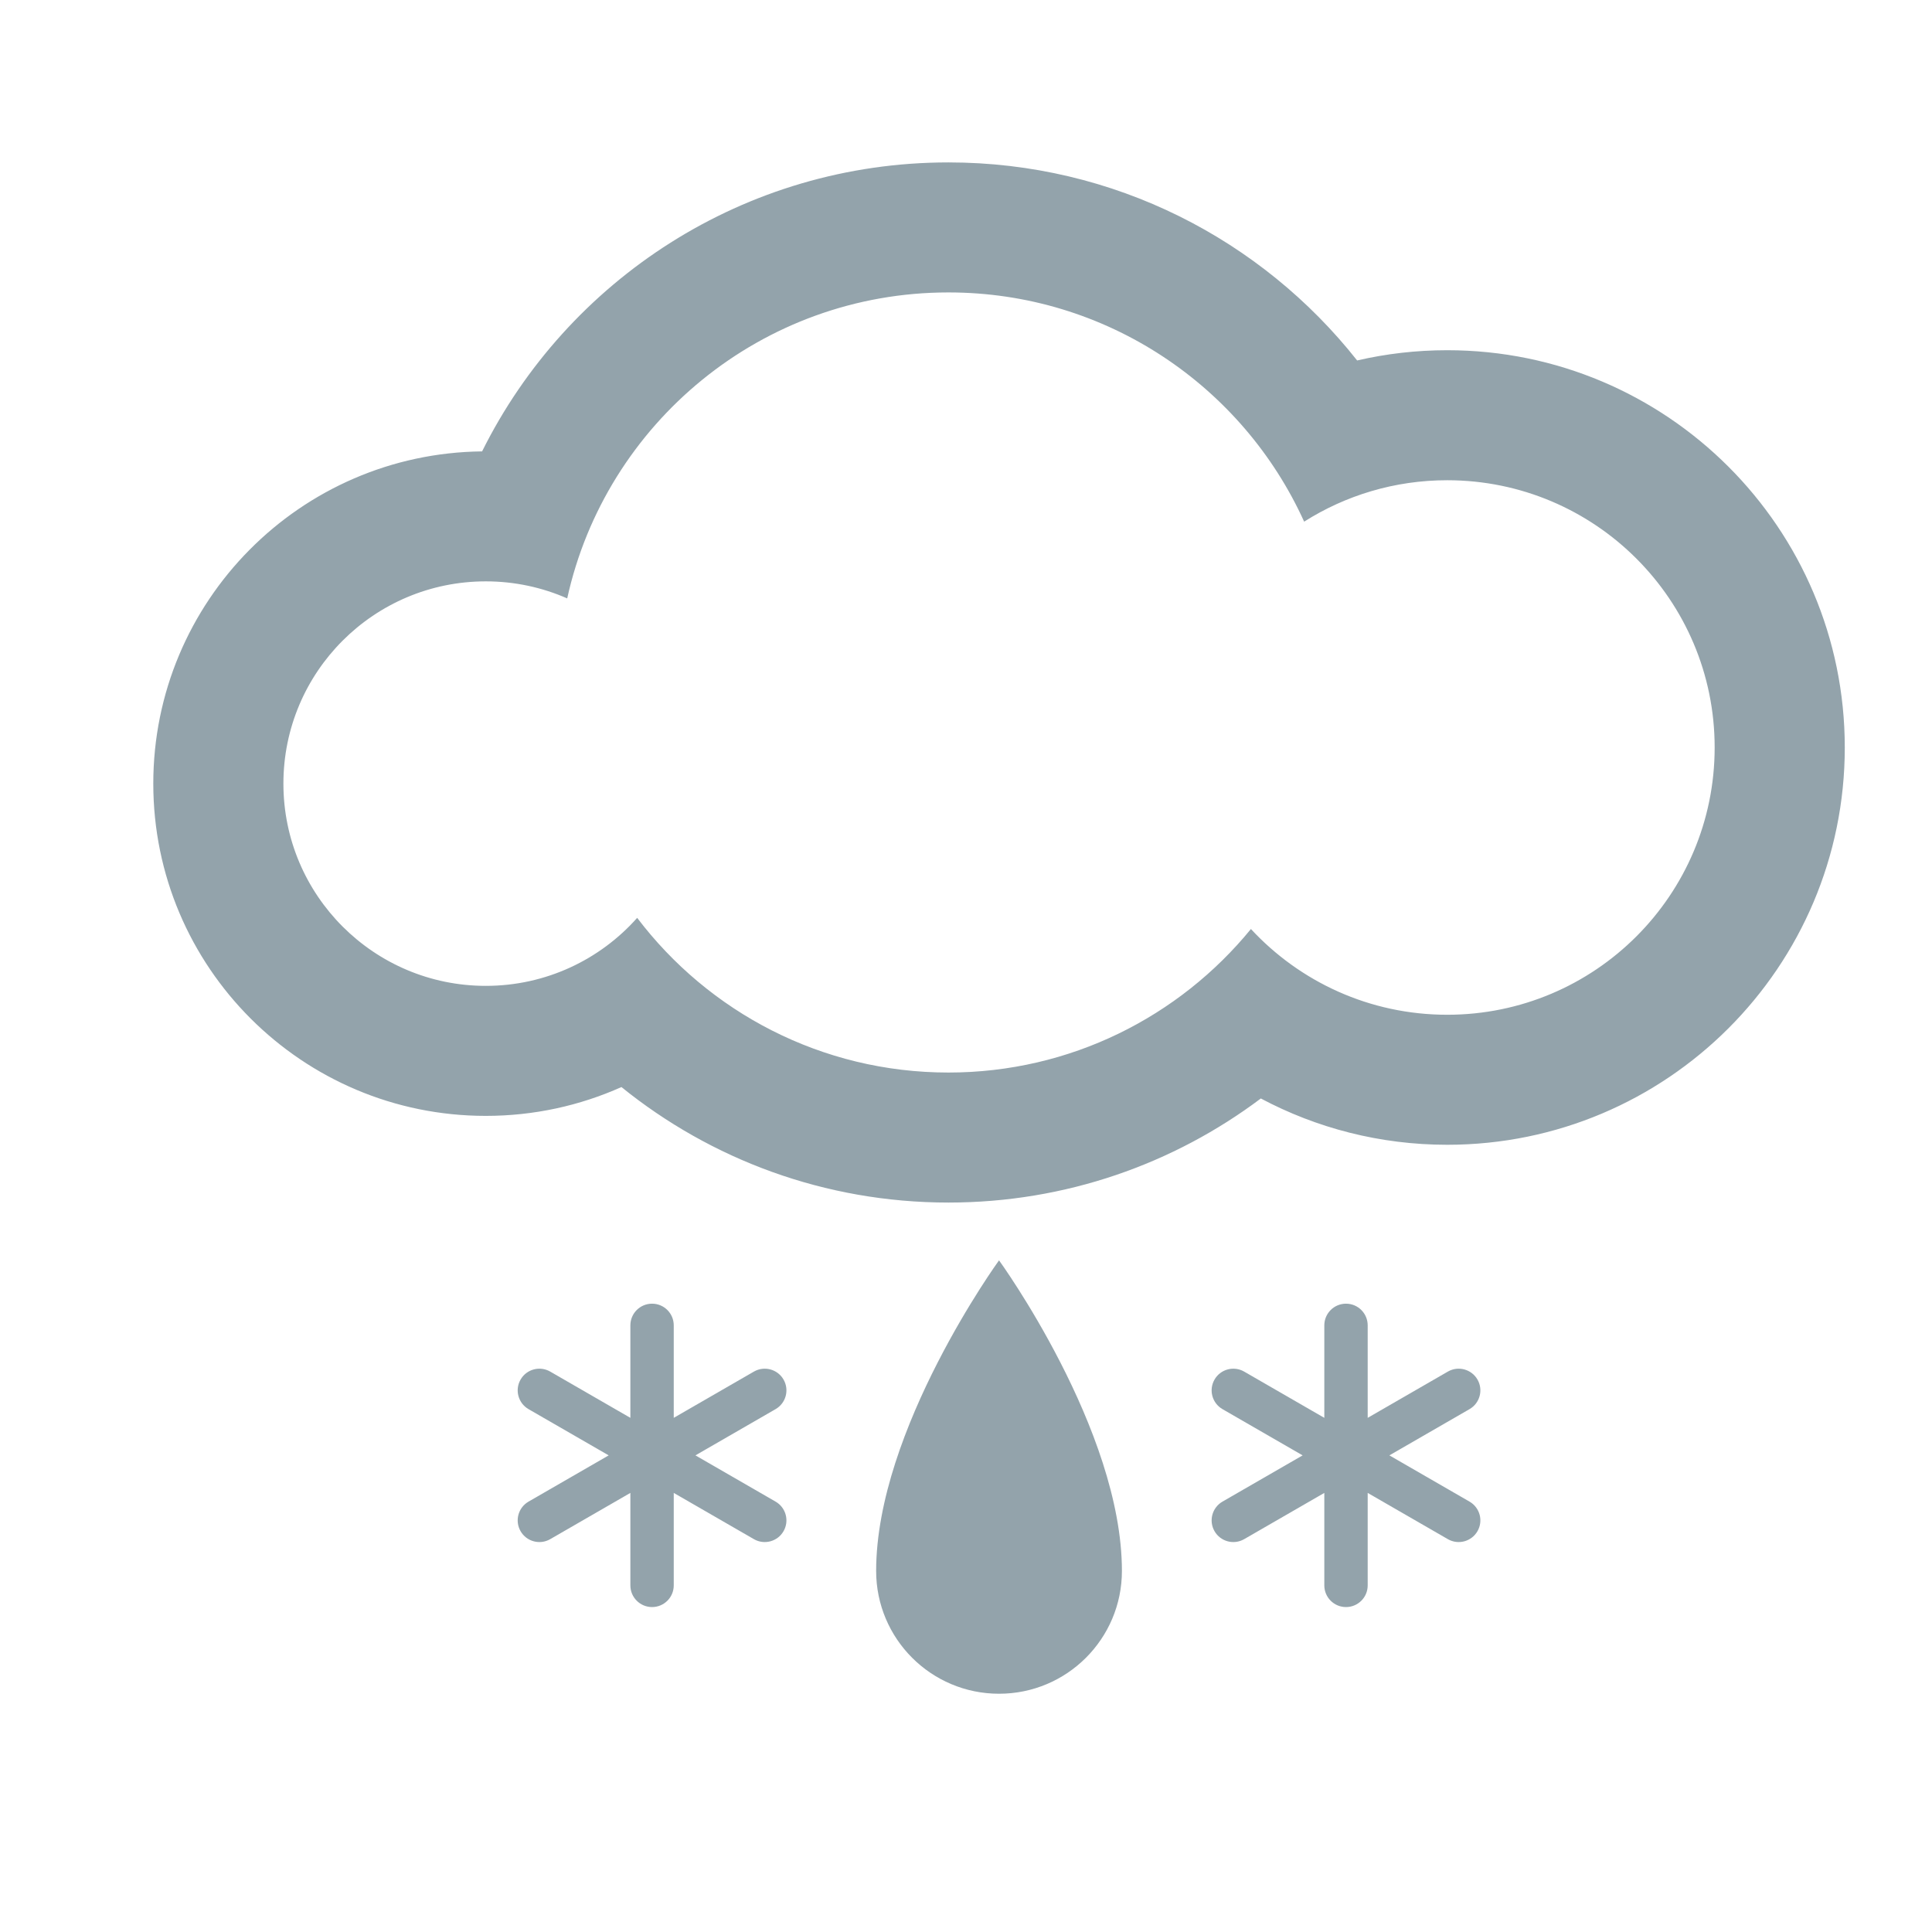 <?xml version="1.0" encoding="utf-8"?>
<!DOCTYPE svg PUBLIC "-//W3C//DTD SVG 1.1//EN" "http://www.w3.org/Graphics/SVG/1.1/DTD/svg11.dtd">
<svg style="width:308px;height:308px;" version="1.1" id="图形" xmlns="http://www.w3.org/2000/svg" xmlns:xlink="http://www.w3.org/1999/xlink" x="0px" y="0px" width="1024px" height="1024px" viewBox="0 0 1024 1024" enable-background="new 0 0 1024 1024" xml:space="preserve">
  <path class="svgpath" data-index="path_0" fill="#93a3ab" d="M464.375 832.634c0 35.946 29.16 65.084 65.133 65.084 35.97 0 65.131-29.139 65.131-65.084 0-74.929-65.131-164.623-65.131-164.623S464.375 757.705 464.375 832.634zM415.283 731.18c-3.173-5.494-10.203-7.376-15.701-4.204l-42.484 24.51 0-49.019c0-6.343-5.146-11.487-11.494-11.487-6.349 0-11.494 5.143-11.494 11.487l0 49.019-42.484-24.51c-5.497-3.171-12.527-1.29-15.701 4.204-3.174 5.494-1.29 12.517 4.207 15.689l42.484 24.51-42.484 24.51c-5.497 3.171-7.381 10.195-4.207 15.689 3.173 5.493 10.203 7.376 15.701 4.204l42.484-24.51 0 49.019c0 6.343 5.144 11.485 11.494 11.485 6.348 0 11.494-5.142 11.494-11.485L357.099 791.272l42.484 24.51c5.497 3.171 12.527 1.288 15.701-4.204 3.174-5.494 1.29-12.517-4.207-15.689l-42.484-24.51 42.484-24.51C416.574 743.697 418.459 736.674 415.283 731.18zM783.088 731.18c-3.174-5.494-10.203-7.376-15.701-4.204l-42.484 24.51 0-49.019c0-6.343-5.146-11.487-11.494-11.487s-11.495 5.143-11.495 11.487l0 49.018-42.483-24.509c-5.497-3.171-12.527-1.29-15.701 4.204-3.174 5.494-1.291 12.517 4.207 15.689l42.484 24.51-42.484 24.51c-5.498 3.171-7.381 10.195-4.207 15.689 3.173 5.493 10.203 7.376 15.701 4.204l42.483-24.509 0 49.018c0 6.343 5.147 11.485 11.495 11.485 6.348 0 11.494-5.142 11.494-11.485L724.904 791.272l42.484 24.51c5.497 3.171 12.526 1.288 15.701-4.204 3.174-5.494 1.29-12.517-4.207-15.689l-42.484-24.51 42.484-24.51C784.379 743.697 786.263 736.674 783.088 731.18zM767.049 185.621c-16.421 0-32.403 1.879-47.743 5.43C668.787 127.119 590.536 86.082 502.688 86.082c-108.315 0-202.032 62.392-247.168 153.163-96.427 1.055-174.274 79.479-174.274 176.085 0 97.263 78.906 176.11 176.241 176.11 25.604 0 49.93-5.462 71.883-15.275 47.367 38.277 107.658 61.216 173.319 61.216 62.131 0 119.461-20.532 165.577-55.167 29.465 15.657 63.084 24.54 98.784 24.54 116.379 0 210.721-94.274 210.721-210.567S883.427 185.621 767.049 185.621zM767.049 537.842c-41.12 0-78.142-17.501-104.035-45.446-37.939 46.426-95.664 76.074-160.325 76.074-67.363 0-127.199-32.179-164.975-81.984-19.651 22.108-48.308 36.043-80.227 36.043-59.246 0-107.276-47.993-107.276-107.197S198.239 308.133 257.485 308.133c15.351 0 29.944 3.229 43.148 9.033 20.397-92.755 103.106-162.173 202.055-162.173 83.848 0 156.043 49.842 188.538 121.493 21.928-13.899 47.933-21.952 75.823-21.952 78.29 0 141.757 63.42 141.757 141.653S845.339 537.842 767.049 537.842z" />

</svg>

